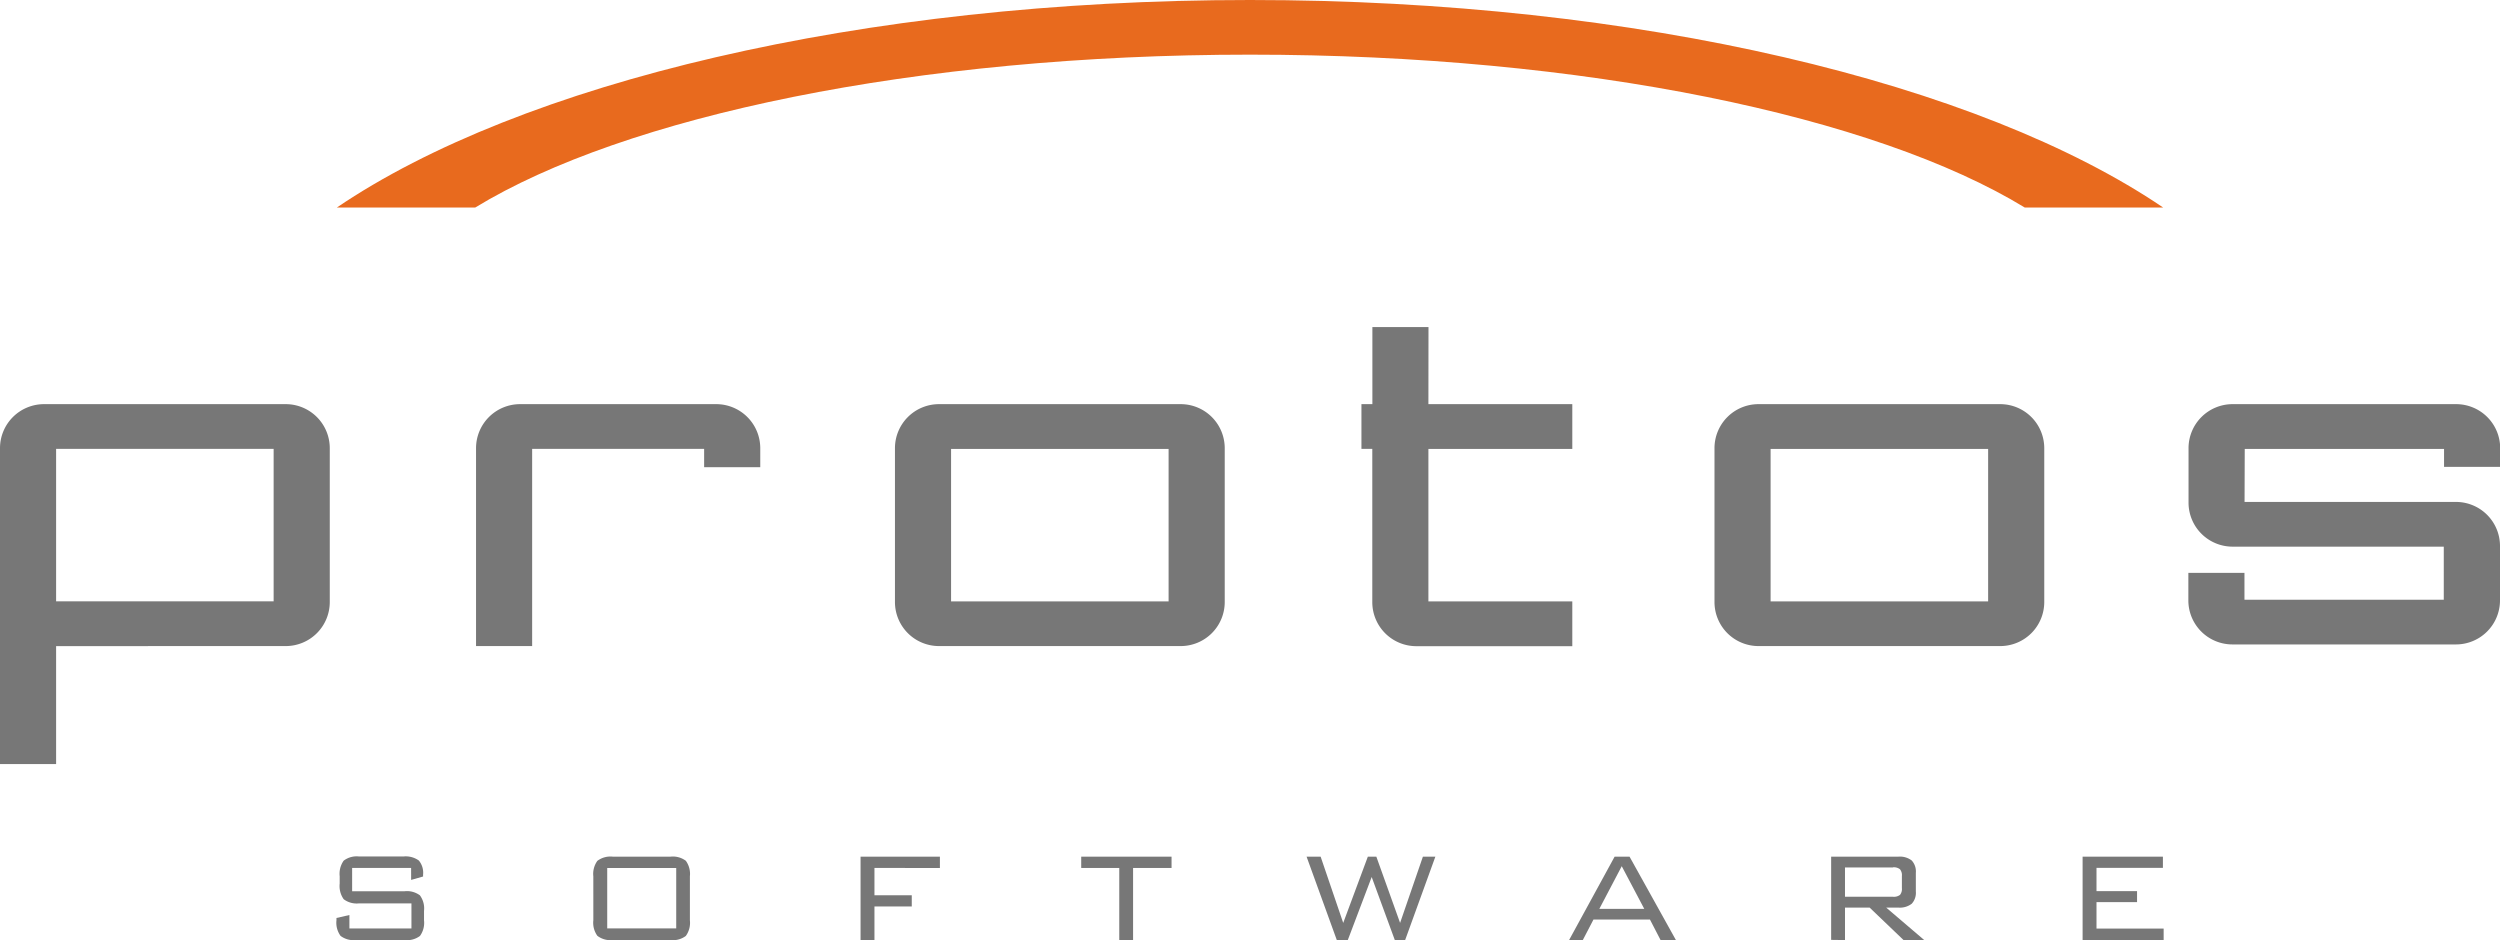 <svg xmlns="http://www.w3.org/2000/svg" xmlns:xlink="http://www.w3.org/1999/xlink" width="111.698" height="42" viewBox="0 0 111.698 42">
  <defs>
    <clipPath id="clip-path">
      <rect id="Rectangle_265" data-name="Rectangle 265" width="111.698" height="42" fill="none"/>
    </clipPath>
  </defs>
  <g id="Potros_Logo" data-name="Potros Logo" transform="translate(0 0)">
    <g id="Group_35" data-name="Group 35" transform="translate(0 0)" clip-path="url(#clip-path)">
      <path id="Path_277" data-name="Path 277" d="M67,0c17.416,0,32.626,3.728,40.8,9.273h-6.183C94.943,5.2,81.944,2.442,67,2.442S39.058,5.2,32.382,9.273H26.2C34.374,3.728,49.584,0,67,0" transform="translate(-11.151 0)" fill="#e86a1e" fill-rule="evenodd"/>
      <path id="Path_278" data-name="Path 278" d="M29.508,67.142H26.873v1.04h2.346a.971.971,0,0,1,.682.183.987.987,0,0,1,.184.695v.419a1,1,0,0,1-.181.7.962.962,0,0,1-.686.184H27.045a.969.969,0,0,1-.689-.186,1,1,0,0,1-.183-.7v-.1l.578-.133v.6h2.772V68.724H27.184a.96.96,0,0,1-.688-.186,1.014,1.014,0,0,1-.179-.7v-.323a1.011,1.011,0,0,1,.179-.7.96.96,0,0,1,.688-.186h1.983a1,1,0,0,1,.687.181.86.86,0,0,1,.189.636v.078l-.534.152Z" transform="translate(-11.14 -28.362)" fill="#777"/>
      <path id="Path_279" data-name="Path 279" d="M46.774,69.843h3.083v-2.7H46.774Zm-.621-2.327a1,1,0,0,1,.181-.692.974.974,0,0,1,.693-.187H49.6a.964.964,0,0,1,.686.184,1,1,0,0,1,.182.694v1.964a1,1,0,0,1-.182.7.961.961,0,0,1-.686.184H47.028a.968.968,0,0,1-.693-.188,1,1,0,0,1-.181-.7Z" transform="translate(-19.644 -28.362)" fill="#777"/>
      <path id="Path_280" data-name="Path 280" d="M66.94,70.362V66.637h3.545v.505H67.561v1.22h1.667v.5H67.561v1.5Z" transform="translate(-28.491 -28.362)" fill="#777"/>
      <path id="Path_281" data-name="Path 281" d="M86.417,67.142v3.22H85.8v-3.22h-1.7v-.505h4.036v.505Z" transform="translate(-35.792 -28.362)" fill="#777"/>
      <path id="Path_282" data-name="Path 282" d="M102.986,70.362l-1.35-3.725h.628l1.009,2.96,1.1-2.96h.38l1.061,2.96,1.019-2.96h.557l-1.35,3.725h-.462l-1.033-2.816-1.067,2.816Z" transform="translate(-43.259 -28.362)" fill="#777"/>
      <path id="Path_283" data-name="Path 283" d="M123.408,68.969h2.007l-1.006-1.906Zm-1.351,1.393,2.034-3.725h.667l2.071,3.725h-.685l-.475-.917h-2.522l-.477.917Z" transform="translate(-51.951 -28.362)" fill="#777"/>
      <path id="Path_284" data-name="Path 284" d="M145.2,67.121h-2.14v1.307h2.14a.453.453,0,0,0,.318-.084.414.414,0,0,0,.084-.3V67.5a.414.414,0,0,0-.086-.3.445.445,0,0,0-.315-.087m-2.76,3.242V66.637h3a.868.868,0,0,1,.6.171.723.723,0,0,1,.184.552v.832a.718.718,0,0,1-.184.549.869.869,0,0,1-.6.171H144.9l1.7,1.451h-.924l-1.516-1.451h-1.1v1.451Z" transform="translate(-60.627 -28.362)" fill="#777"/>
      <path id="Path_285" data-name="Path 285" d="M162,70.362V66.637h3.588v.5h-2.967v1.04h1.812v.491h-1.812V69.85h3v.512Z" transform="translate(-68.951 -28.362)" fill="#777"/>
      <path id="Path_286" data-name="Path 286" d="M2.507,40.249h9.719V33.436H2.507Zm0,2v5.269H0V33.4a1.968,1.968,0,0,1,1.962-1.962h10.81A1.968,1.968,0,0,1,14.734,33.4v6.885a1.968,1.968,0,0,1-1.962,1.962Z" transform="translate(0 -13.381)" fill="#777" fill-rule="evenodd"/>
      <path id="Path_287" data-name="Path 287" d="M71.579,31.438h10.81A1.968,1.968,0,0,1,84.351,33.4v6.885a1.968,1.968,0,0,1-1.962,1.962H71.579a1.968,1.968,0,0,1-1.962-1.962V33.4a1.968,1.968,0,0,1,1.962-1.962m.545,2h9.719v6.813H72.124Z" transform="translate(-29.631 -13.381)" fill="#777" fill-rule="evenodd"/>
      <path id="Path_288" data-name="Path 288" d="M135.328,31.438h10.81A1.968,1.968,0,0,1,148.1,33.4v6.885a1.968,1.968,0,0,1-1.962,1.962h-10.81a1.967,1.967,0,0,1-1.962-1.962V33.4a1.967,1.967,0,0,1,1.962-1.962m.545,2h9.719v6.813h-9.719Z" transform="translate(-56.764 -13.381)" fill="#777" fill-rule="evenodd"/>
      <path id="Path_289" data-name="Path 289" d="M39.537,33.436v8.811H37.03V33.4a1.968,1.968,0,0,1,1.962-1.962h8.775A1.968,1.968,0,0,1,49.729,33.4v.856H47.221v-.82Z" transform="translate(-15.761 -13.381)" fill="#777" fill-rule="evenodd"/>
      <path id="Path_290" data-name="Path 290" d="M108.892,28.886h6.429v2h-6.429V37.7h6.429v2h-6.974a1.968,1.968,0,0,1-1.962-1.962V30.885H105.9v-2h.489V25.443h2.507Z" transform="translate(-45.072 -10.829)" fill="#777" fill-rule="evenodd"/>
      <path id="Path_291" data-name="Path 291" d="M172.741,35.807h9.451a1.968,1.968,0,0,1,1.962,1.962v2.443a1.969,1.969,0,0,1-1.962,1.962h-10a1.968,1.968,0,0,1-1.962-1.962V38.976h2.507v1.2h8.905V37.805H172.2a1.968,1.968,0,0,1-1.962-1.962V33.4a1.968,1.968,0,0,1,1.962-1.962h10a1.968,1.968,0,0,1,1.962,1.962v.84h-2.508v-.8h-8.905Z" transform="translate(-72.456 -13.381)" fill="#777" fill-rule="evenodd"/>
    </g>
  </g>
</svg>

